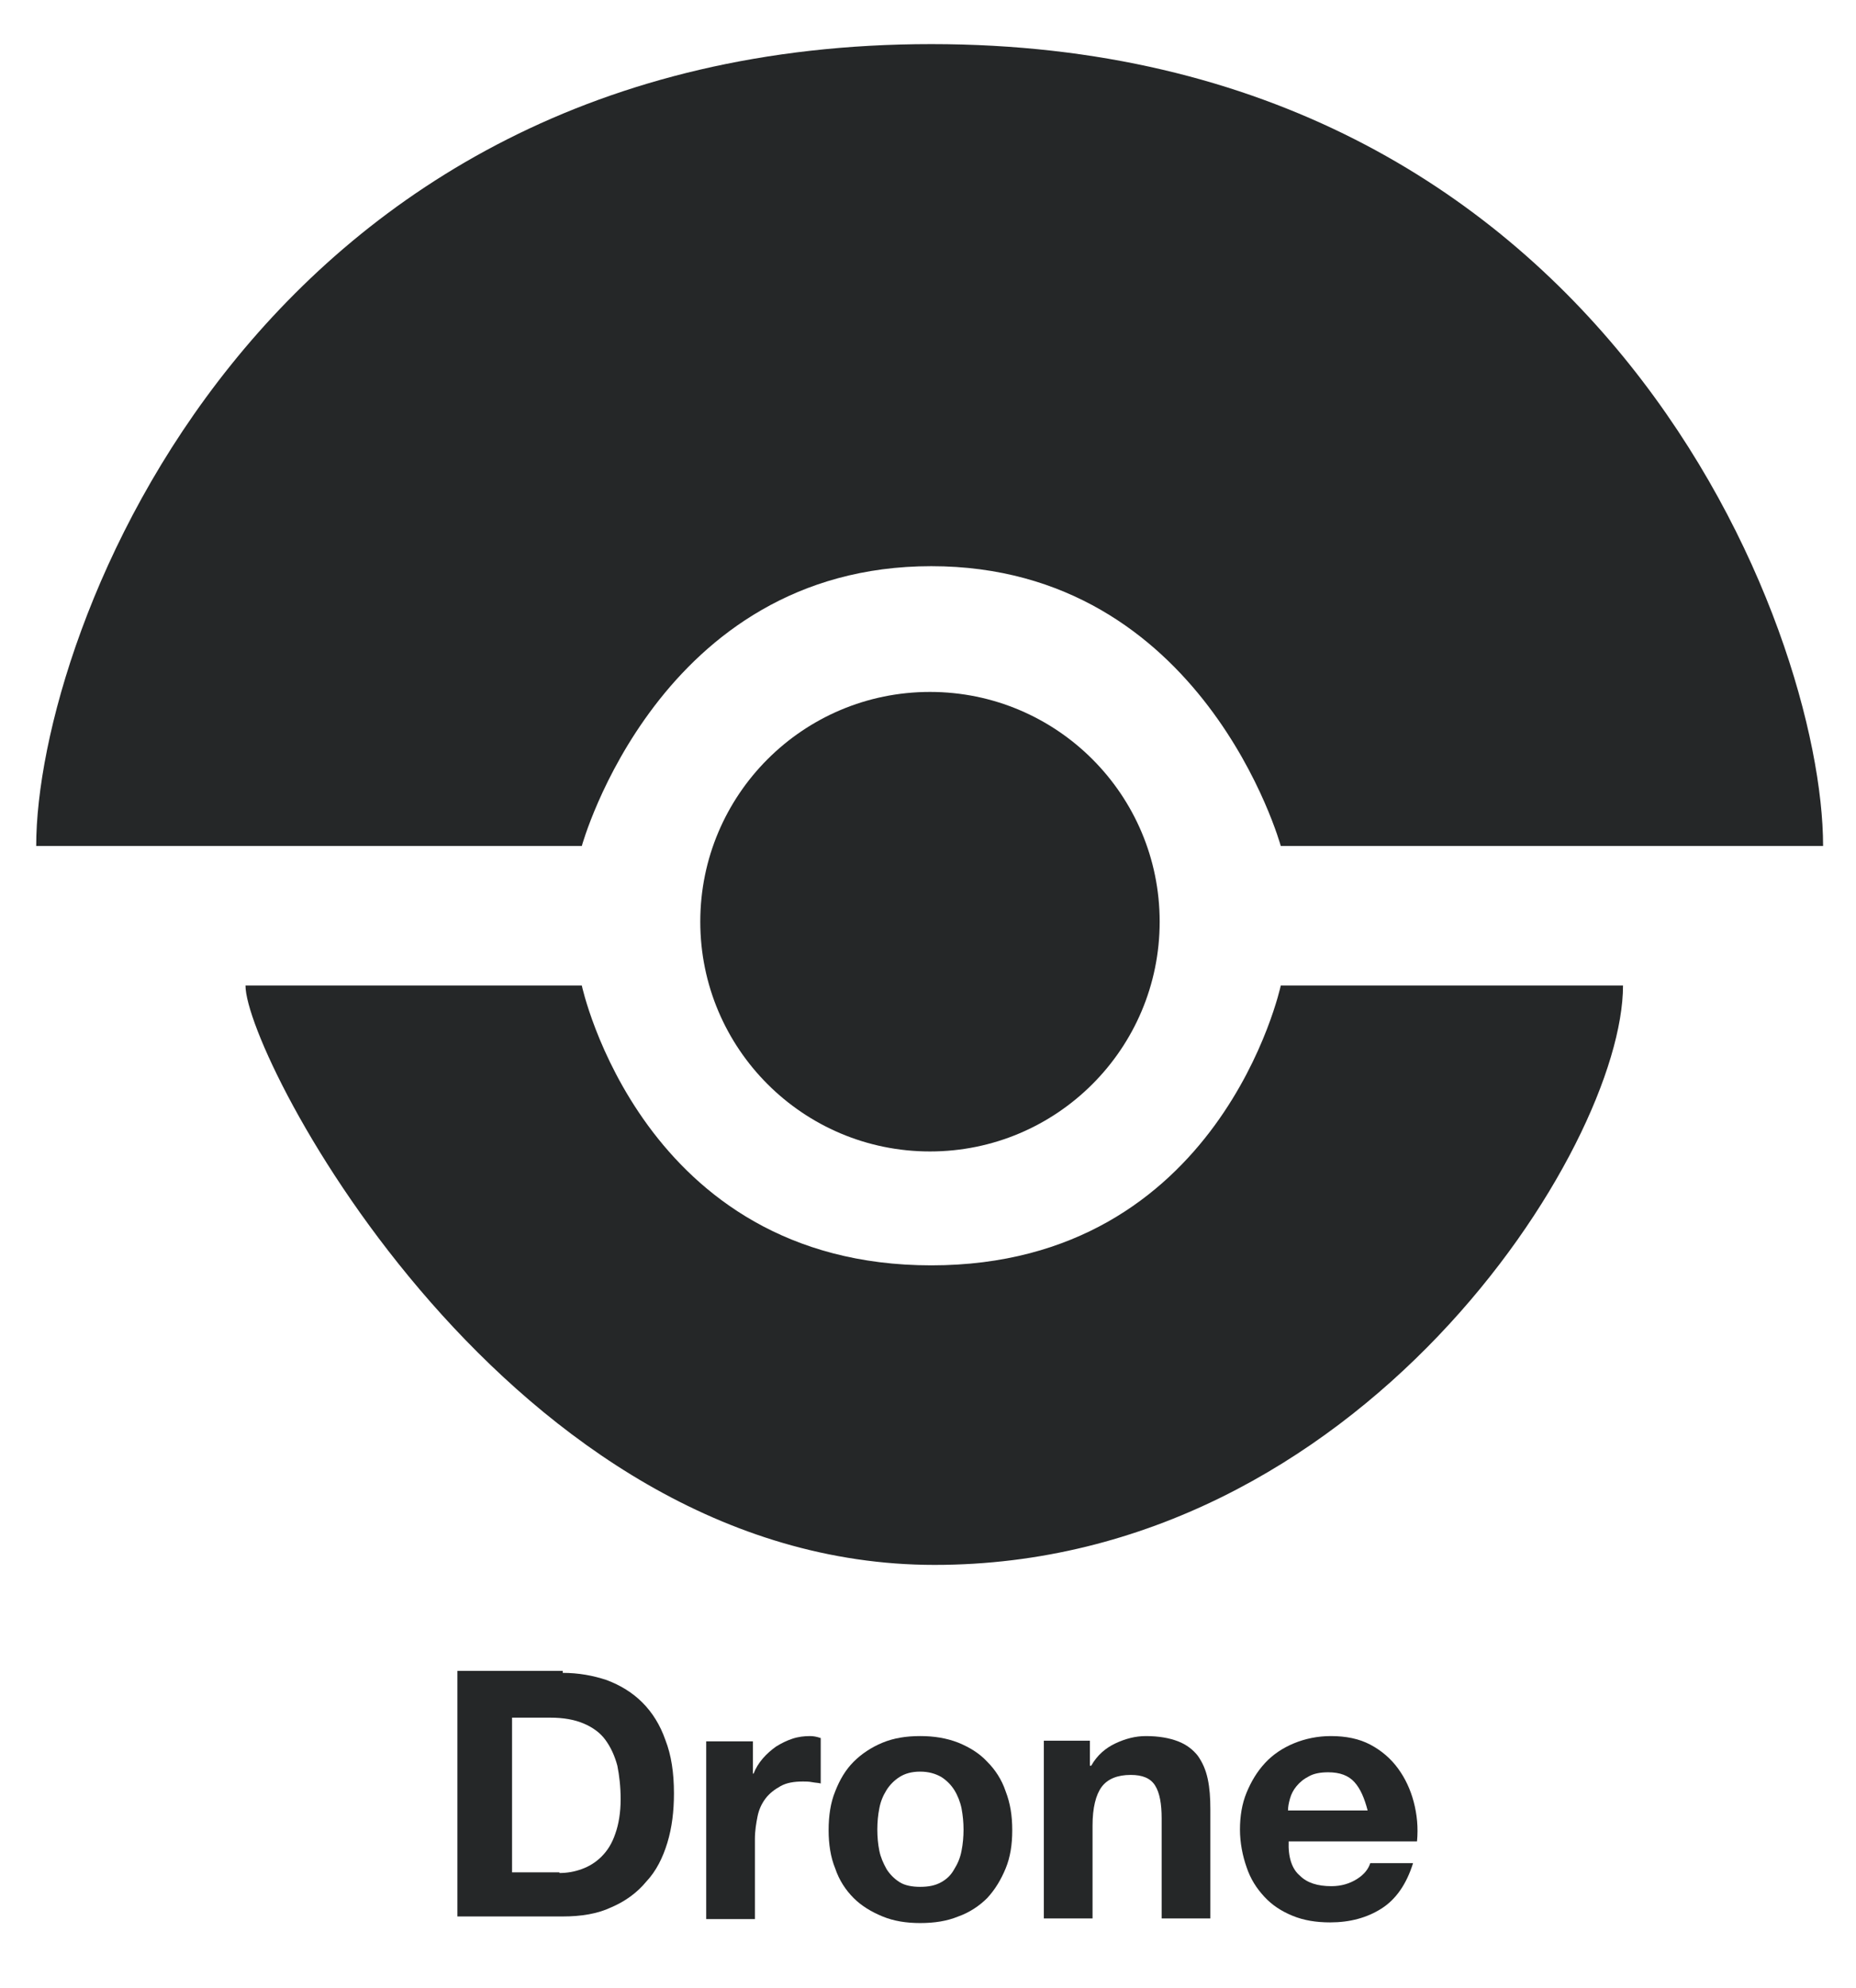 <svg version="1.1" id="Layer_1" xmlns="http://www.w3.org/2000/svg" x="0" y="0" viewBox="0 0 282 302" style="enable-background:new 0 0 282 302" xml:space="preserve">
	<style>
		.st8{fill:#252728}
	</style>
	<path class="st8" d="M141.5 6.7c-102.3 0-136 89.2-136 121.8h82.9S100.1 86 141.5 86s53.1 42.5 53.1 42.5H277C277 95.8 243.7 6.7 141.5 6.7m105.1 143h-52s-9.1 42.5-53.1 42.5-53.1-42.5-53.1-42.5H37.3c0 10.9 40.1 88 104.7 88s104.6-63.4 104.6-88"/>
	<circle class="st8" cx="141.3" cy="140" r="34.9"/>
	<path class="st8" d="M85.5 254.1c2.4 0 4.6.4 6.7 1.1 2.1.8 3.9 1.9 5.4 3.4 1.5 1.5 2.7 3.4 3.5 5.7.9 2.3 1.3 5 1.3 8.1 0 2.7-.3 5.2-1 7.5s-1.7 4.3-3.2 5.9c-1.4 1.7-3.2 3-5.3 3.9-2.1 1-4.6 1.4-7.4 1.4h-16v-37.3h16zm-.5 30.4c1.2 0 2.3-.2 3.4-.6 1.1-.4 2.1-1 3-1.9s1.6-2 2.1-3.5c.5-1.4.8-3.2.8-5.2 0-1.9-.2-3.6-.5-5.1-.4-1.5-1-2.8-1.8-3.9s-1.9-1.9-3.3-2.5c-1.4-.6-3.1-.9-5.1-.9h-5.8v23.5H85z"/>
	<path class="st8" d="M114.4 264.4v5h.1c.3-.8.8-1.6 1.4-2.3.6-.7 1.3-1.3 2-1.8.8-.5 1.6-.9 2.5-1.2.9-.3 1.8-.4 2.7-.4.5 0 1 .1 1.6.3v6.9c-.3-.1-.8-.1-1.3-.2s-1-.1-1.4-.1c-1.4 0-2.5.2-3.4.7-.9.5-1.7 1.1-2.3 1.9-.6.8-1 1.7-1.2 2.7-.2 1-.4 2.2-.4 3.4v12.2h-7.4v-27h7.1z"/>
	<path class="st8" d="M126.9 272.1c.7-1.8 1.6-3.3 2.8-4.5 1.2-1.2 2.7-2.2 4.4-2.9 1.7-.7 3.6-1 5.7-1s4 .3 5.8 1c1.7.7 3.2 1.6 4.4 2.9 1.2 1.2 2.2 2.7 2.8 4.5.7 1.8 1 3.7 1 5.9s-.3 4.1-1 5.8c-.7 1.7-1.6 3.2-2.8 4.5-1.2 1.2-2.7 2.2-4.4 2.8-1.7.7-3.6 1-5.8 1-2.1 0-4-.3-5.7-1-1.7-.7-3.2-1.6-4.4-2.8-1.2-1.2-2.2-2.7-2.8-4.5-.7-1.7-1-3.7-1-5.8 0-2.2.3-4.2 1-5.9zm6.7 9c.2 1 .6 1.9 1.1 2.8.5.8 1.2 1.5 2 2s1.9.7 3.1.7c1.3 0 2.3-.2 3.2-.7.9-.5 1.5-1.1 2-2 .5-.8.9-1.7 1.1-2.8.2-1 .3-2.1.3-3.2s-.1-2.1-.3-3.2c-.2-1-.6-2-1.1-2.8-.5-.8-1.2-1.5-2-2-.9-.5-1.9-.8-3.2-.8-1.3 0-2.3.3-3.1.8-.8.5-1.5 1.2-2 2s-.9 1.7-1.1 2.8c-.2 1-.3 2.1-.3 3.2s.1 2.2.3 3.2z"/>
	<path class="st8" d="M165.6 264.4v3.8h.2c.9-1.6 2.2-2.7 3.7-3.4 1.5-.7 3-1.1 4.6-1.1 2 0 3.6.3 4.9.8 1.3.5 2.3 1.3 3 2.2.7 1 1.2 2.1 1.5 3.5.3 1.4.4 2.9.4 4.6v16.6h-7.4v-15.2c0-2.2-.3-3.9-1-5s-1.9-1.6-3.7-1.6c-2 0-3.5.6-4.4 1.8s-1.4 3.2-1.4 5.9v14.1h-7.4v-27h7z"/>
	<path class="st8" d="M197.5 284.9c1.1 1.1 2.7 1.6 4.8 1.6 1.5 0 2.8-.4 3.9-1.1 1.1-.7 1.7-1.5 2-2.4h6.5c-1 3.2-2.6 5.5-4.8 6.9-2.2 1.4-4.8 2.1-7.8 2.1-2.1 0-4-.3-5.7-1-1.7-.7-3.1-1.6-4.3-2.9-1.2-1.3-2.1-2.7-2.7-4.5-.6-1.7-1-3.7-1-5.7s.3-3.9 1-5.6c.7-1.7 1.6-3.2 2.8-4.5 1.2-1.3 2.7-2.3 4.4-3 1.7-.7 3.6-1.1 5.6-1.1 2.3 0 4.3.4 6 1.3 1.7.9 3.1 2.1 4.2 3.6s1.9 3.2 2.4 5.1c.5 1.9.7 3.9.5 6h-19.5c-.1 2.4.5 4.2 1.7 5.2zm8.3-14.2c-.9-1-2.2-1.5-4-1.5-1.2 0-2.2.2-2.9.6-.8.4-1.4.9-1.9 1.5s-.8 1.2-1 1.9c-.2.7-.3 1.3-.3 1.8h12.1c-.5-1.9-1.1-3.3-2-4.3z"/>
</svg>

